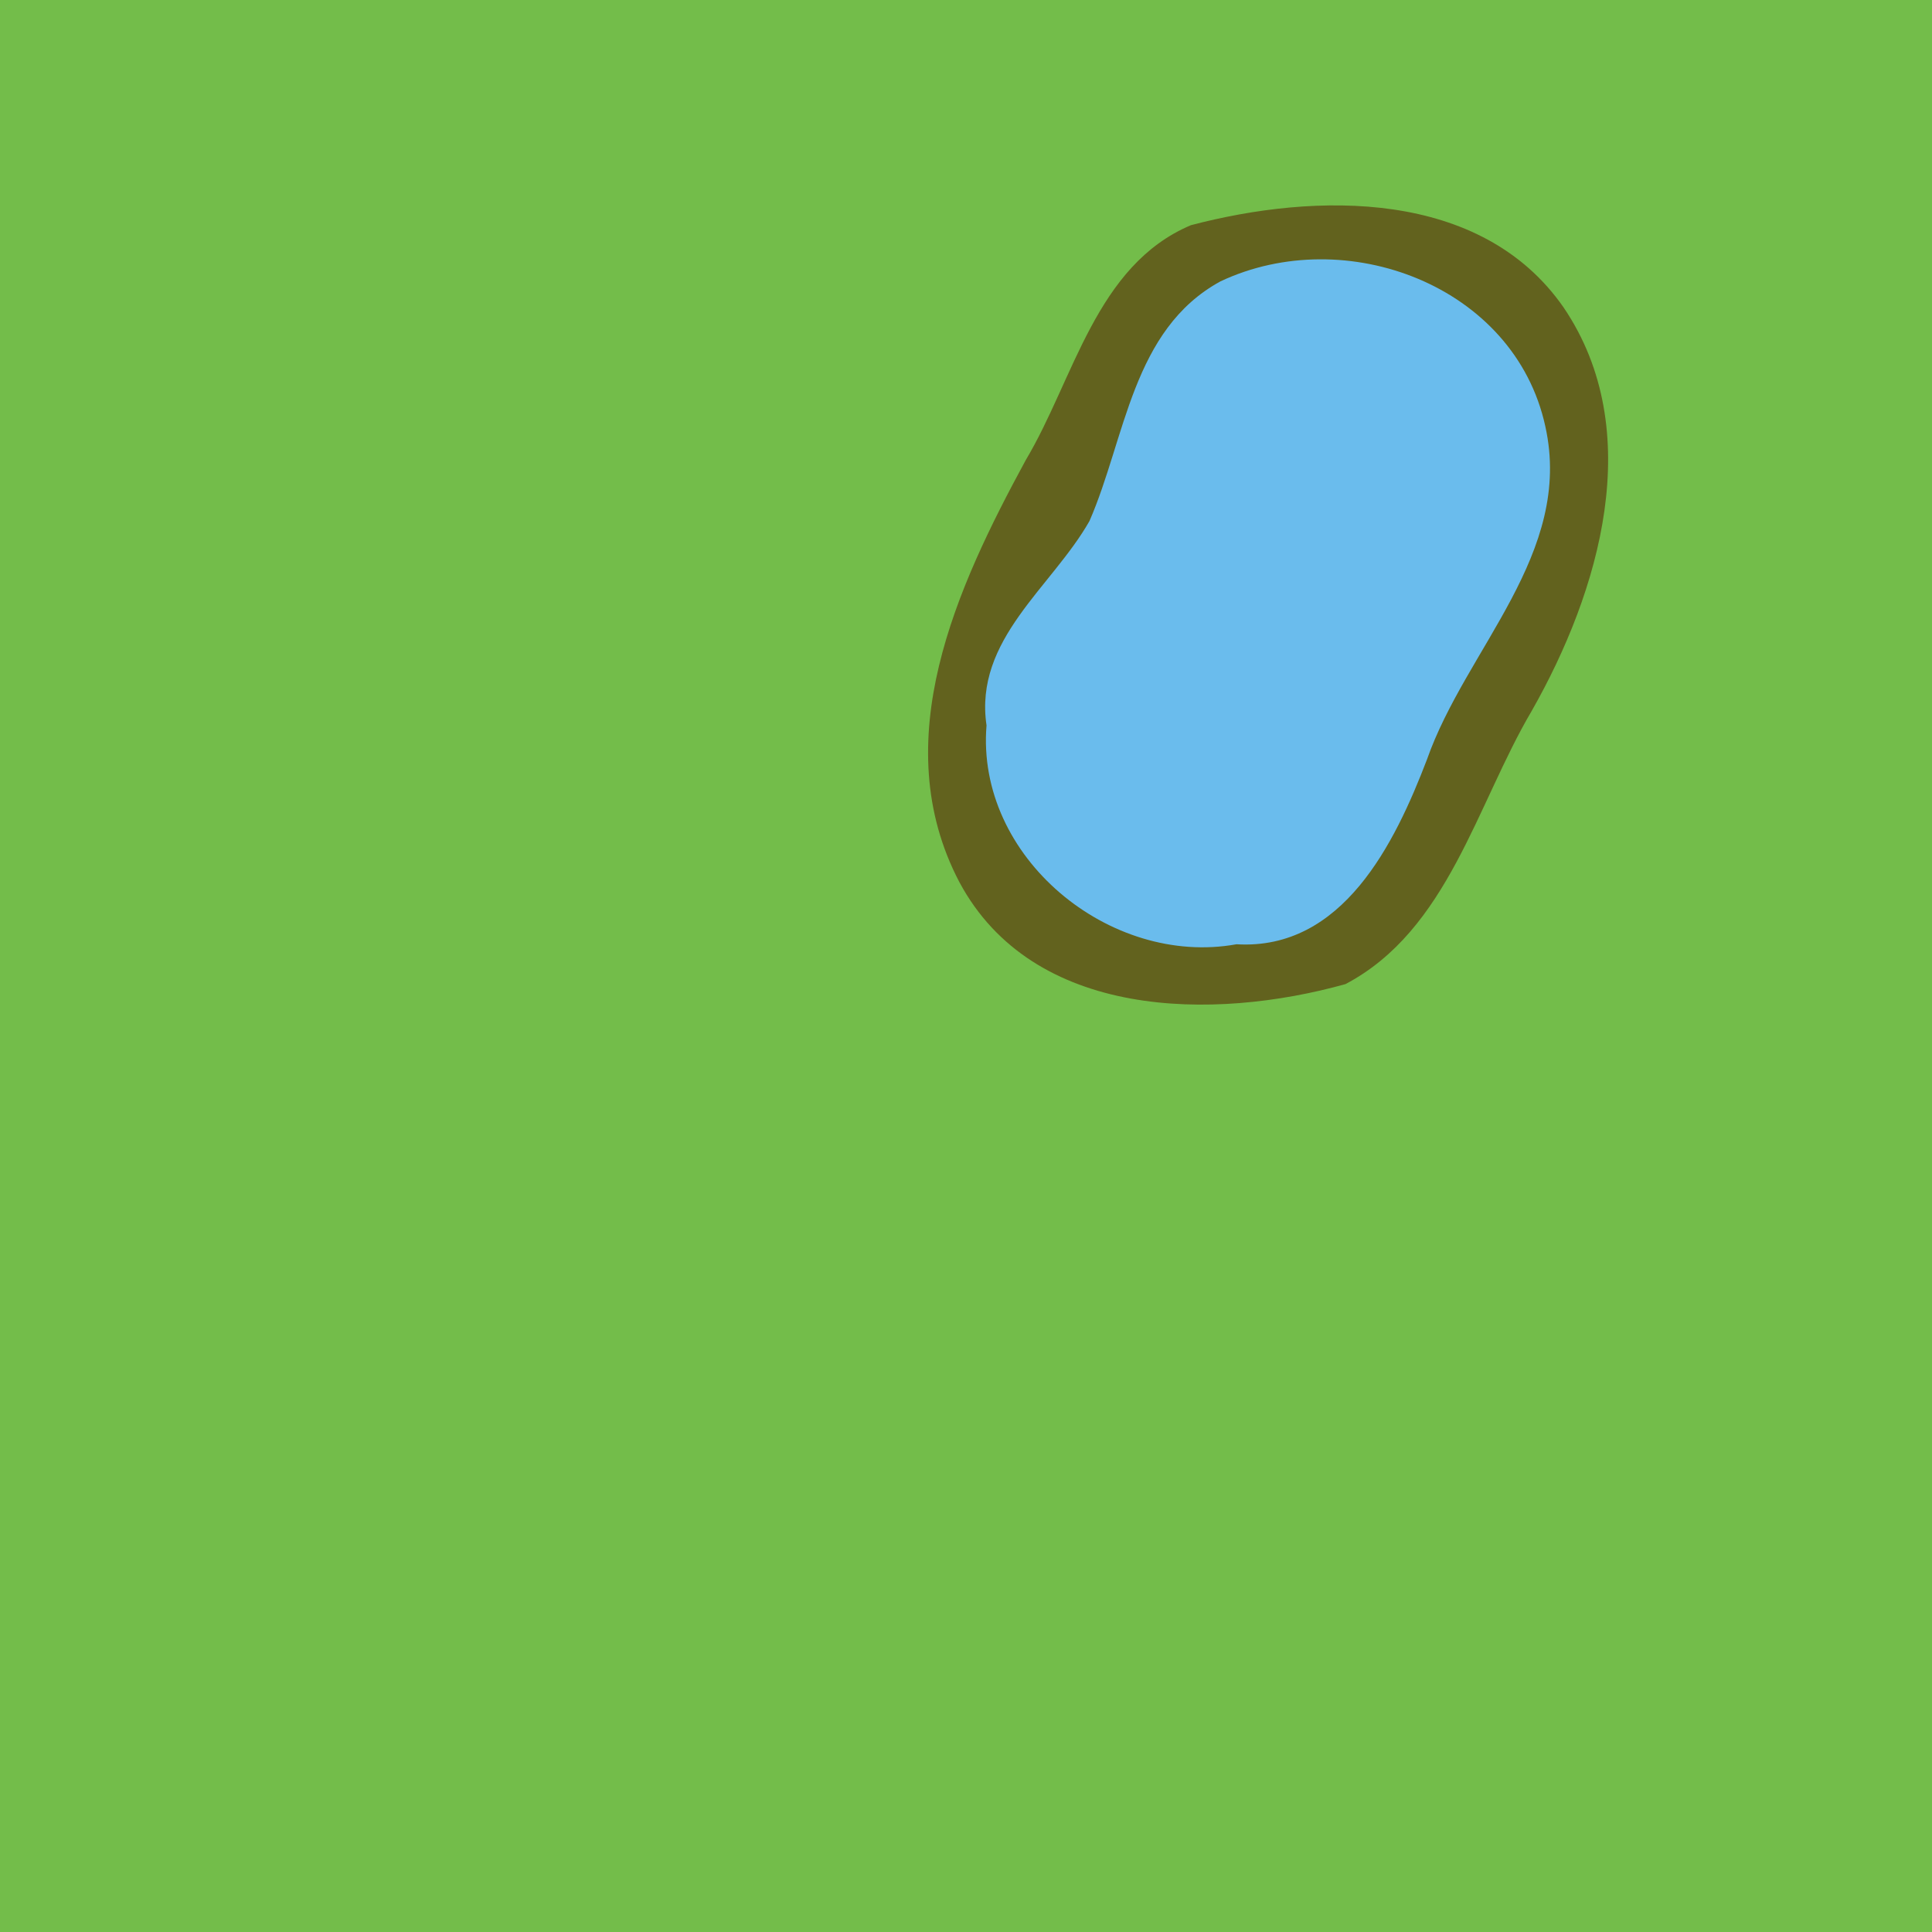 <?xml version="1.0" encoding="UTF-8" ?>
<!DOCTYPE svg PUBLIC "-//W3C//DTD SVG 1.1//EN" "http://www.w3.org/Graphics/SVG/1.1/DTD/svg11.dtd">
<svg width="64pt" height="64pt" viewBox="0 0 64 64" version="1.1" xmlns="http://www.w3.org/2000/svg">
<path fill="#73bd4a" d=" M 0.00 0.00 L 64.00 0.00 L 64.00 64.00 L 0.00 64.00 L 0.00 0.00 Z" />
<path fill="#62621e" d=" M 39.45 7.46 C 43.59 6.37 49.07 6.25 51.80 10.19 C 54.56 14.27 52.99 19.59 50.74 23.55 C 48.91 26.65 47.97 30.81 44.57 32.60 C 40.20 33.82 34.22 33.78 31.78 29.22 C 29.33 24.55 31.70 19.44 33.98 15.24 C 35.58 12.56 36.30 8.79 39.45 7.46 Z" />
<path fill="#6abced" d=" M 40.43 9.32 C 44.57 7.37 50.17 9.45 51.19 14.12 C 52.13 18.34 48.56 21.48 47.27 25.16 C 46.21 27.93 44.48 31.49 40.96 31.28 C 36.76 32.04 32.32 28.39 32.68 24.03 C 32.26 21.18 34.84 19.46 36.09 17.26 C 37.29 14.51 37.50 10.92 40.43 9.32 Z" />
</svg>
